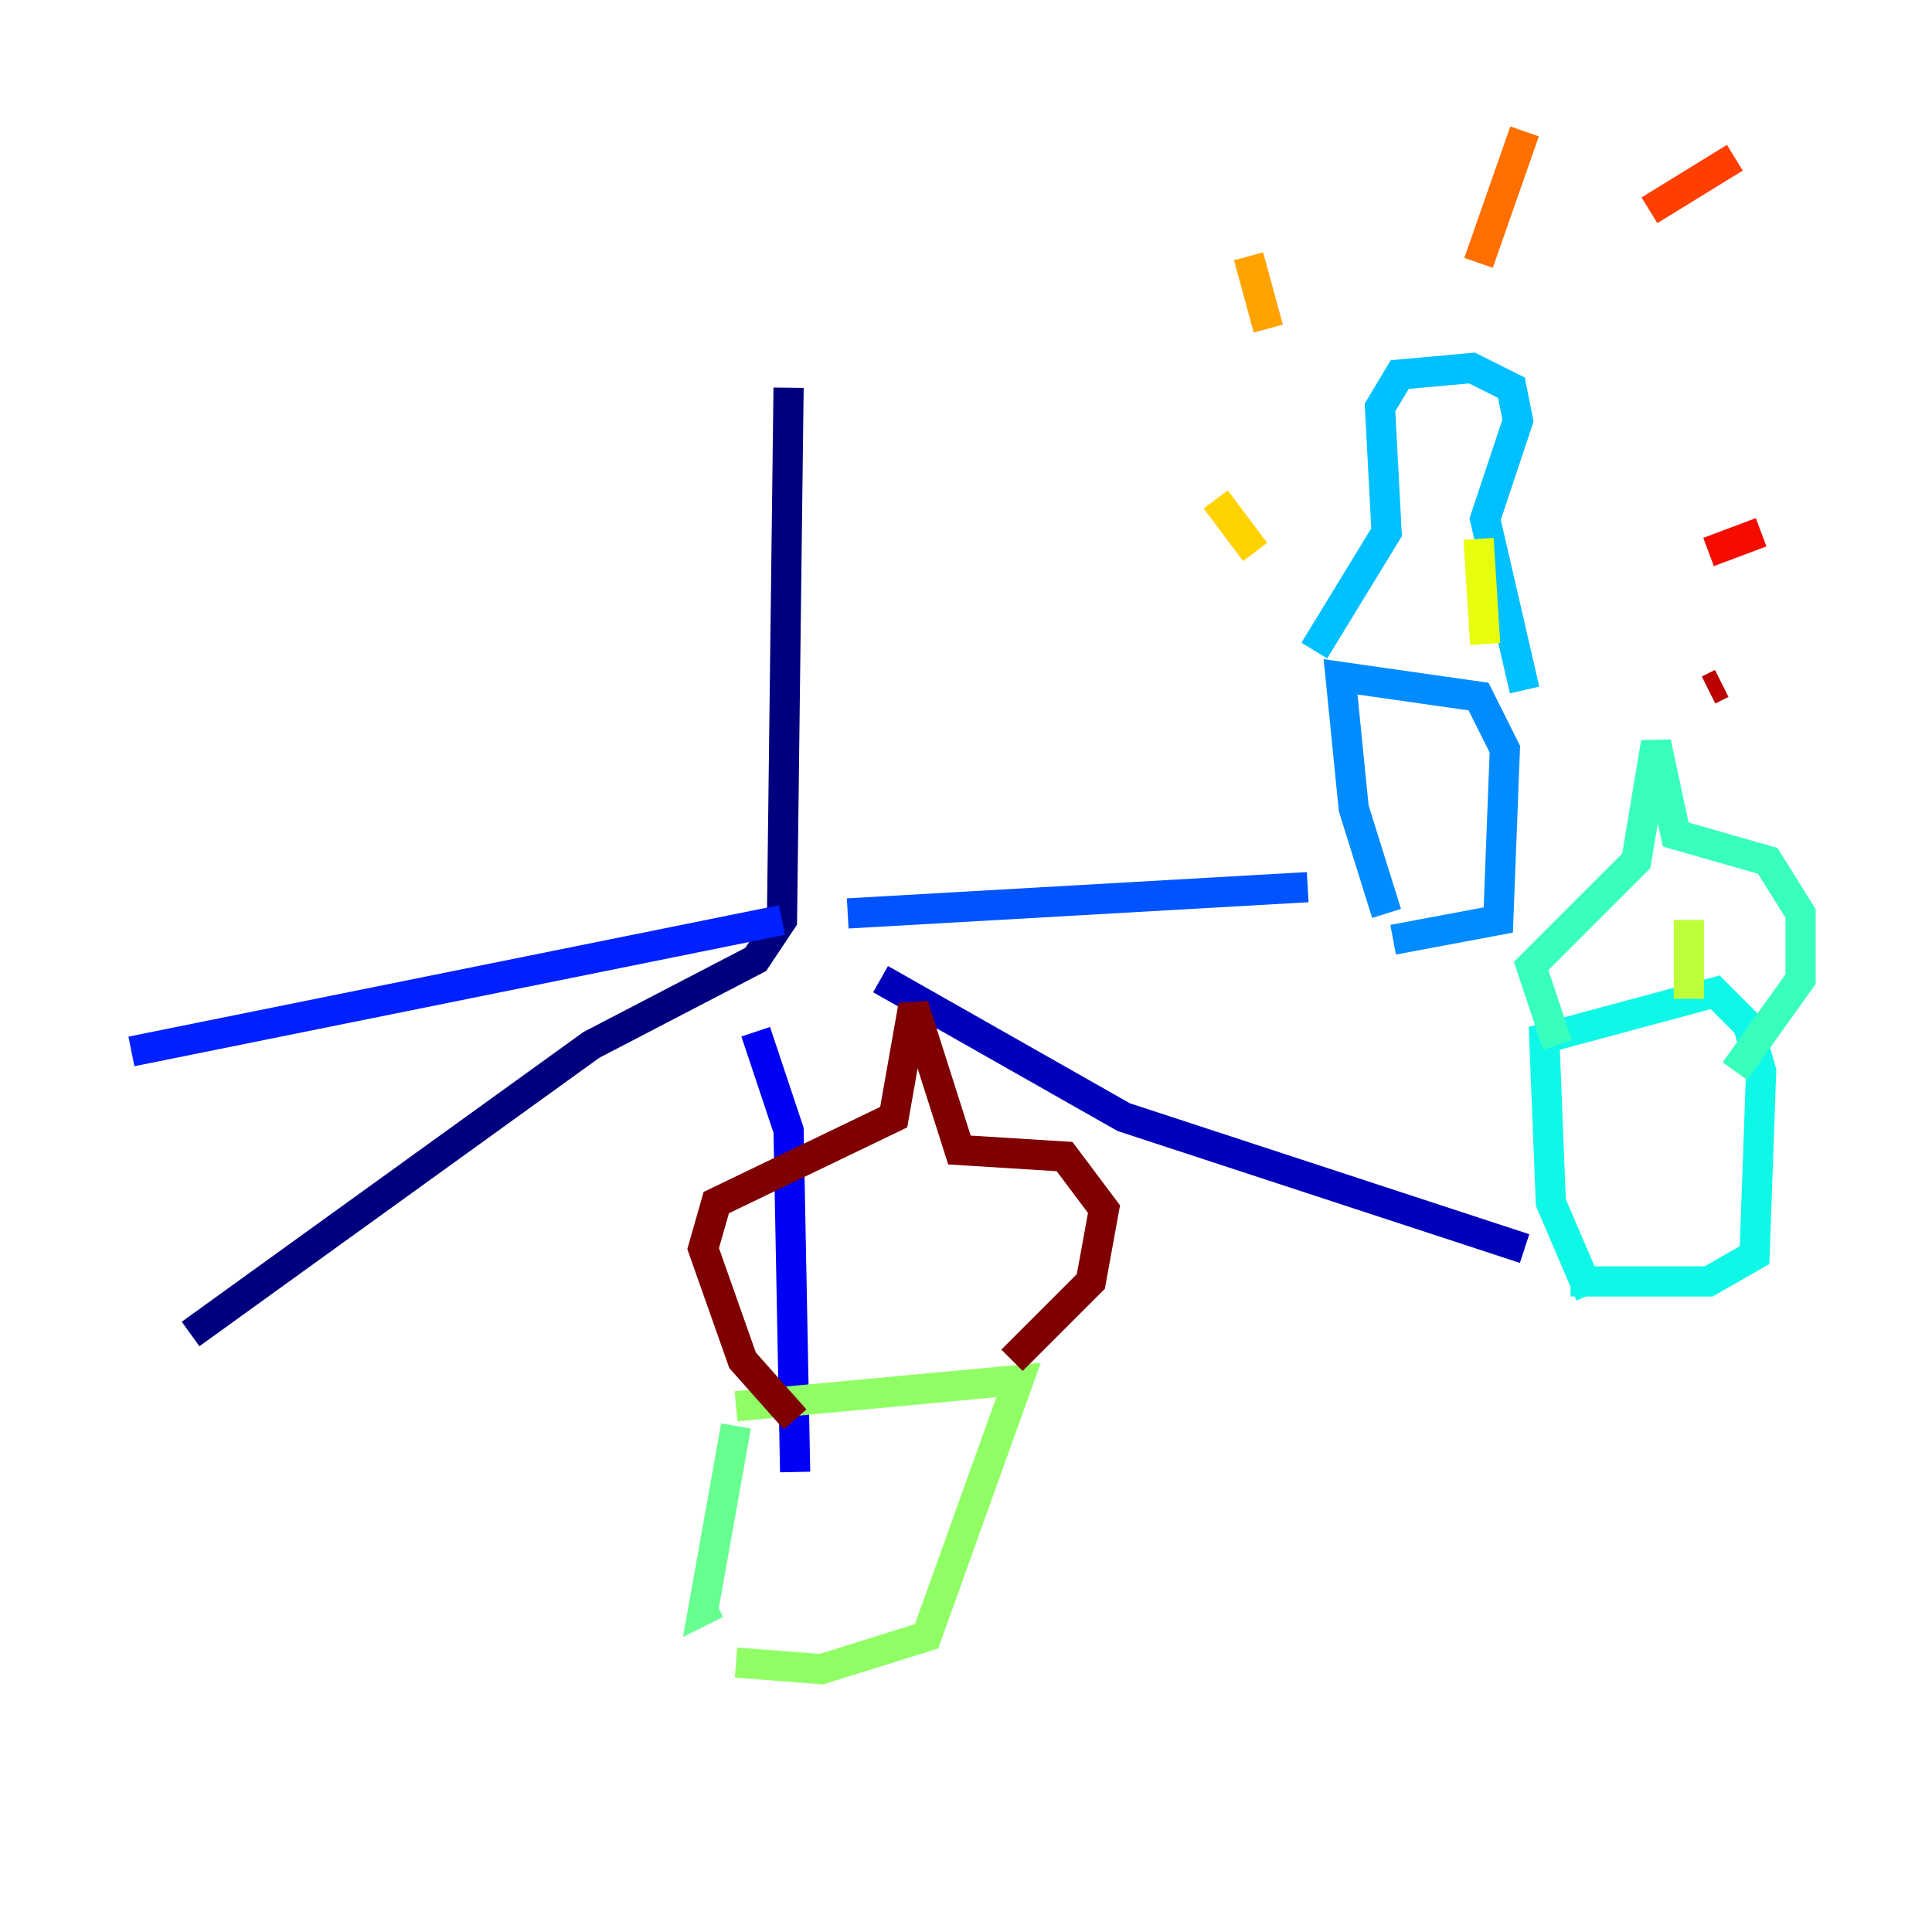 <?xml version="1.0" encoding="utf-8" ?>
<svg baseProfile="tiny" height="128" version="1.2" viewBox="0,0,128,128" width="128" xmlns="http://www.w3.org/2000/svg" xmlns:ev="http://www.w3.org/2001/xml-events" xmlns:xlink="http://www.w3.org/1999/xlink"><defs /><polyline fill="none" points="52.245,25.687 51.809,60.952 50.068,63.565 39.184,69.225 12.626,88.381" stroke="#00007f" stroke-width="2" /><polyline fill="none" points="58.34,64.871 74.449,74.014 101.007,82.721" stroke="#0000ba" stroke-width="2" /><polyline fill="none" points="50.068,68.354 52.245,74.884 52.68,97.524" stroke="#0000f5" stroke-width="2" /><polyline fill="none" points="51.809,60.952 8.707,69.66" stroke="#0020ff" stroke-width="2" /><polyline fill="none" points="56.163,60.517 86.639,58.776" stroke="#0054ff" stroke-width="2" /><polyline fill="none" points="91.864,60.517 89.687,53.551 88.816,44.843 97.959,46.15 99.701,49.633 99.265,60.952 92.299,62.258" stroke="#008cff" stroke-width="2" /><polyline fill="none" points="87.075,43.102 91.864,35.265 91.429,26.993 92.735,24.816 97.524,24.381 100.136,25.687 100.571,27.864 98.395,34.395 101.007,45.714" stroke="#00c0ff" stroke-width="2" /><polyline fill="none" points="105.361,85.769 102.748,79.674 102.313,68.789 113.633,65.742 115.809,67.918 116.68,70.966 116.245,83.156 113.197,84.898 104.054,84.898" stroke="#0ff8e7" stroke-width="2" /><polyline fill="none" points="103.184,69.225 101.442,64.0 108.408,57.034 109.714,49.197 111.02,55.292 117.116,57.034 119.293,60.517 119.293,64.871 114.939,70.966" stroke="#39ffbd" stroke-width="2" /><polyline fill="none" points="48.762,94.476 46.585,106.667 47.456,106.231" stroke="#66ff90" stroke-width="2" /><polyline fill="none" points="48.762,93.17 67.483,91.429 61.388,108.408 54.422,110.585 48.762,110.15" stroke="#90ff66" stroke-width="2" /><polyline fill="none" points="111.891,66.177 111.891,60.952" stroke="#bdff39" stroke-width="2" /><polyline fill="none" points="98.395,42.667 97.959,35.701" stroke="#e7ff0f" stroke-width="2" /><polyline fill="none" points="83.156,36.571 80.544,33.088" stroke="#ffd300" stroke-width="2" /><polyline fill="none" points="84.027,21.769 82.721,16.98" stroke="#ffa300" stroke-width="2" /><polyline fill="none" points="97.959,17.415 101.007,8.707" stroke="#ff6f00" stroke-width="2" /><polyline fill="none" points="109.279,13.932 114.939,10.449" stroke="#ff3f00" stroke-width="2" /><polyline fill="none" points="113.197,36.571 116.68,35.265" stroke="#f50b00" stroke-width="2" /><polyline fill="none" points="113.197,45.714 114.068,45.279" stroke="#ba0000" stroke-width="2" /><polyline fill="none" points="52.68,94.041 49.197,90.122 46.585,82.721 47.456,79.674 59.211,74.014 60.517,66.612 63.565,76.191 70.531,76.626 73.143,80.109 72.272,84.898 67.048,90.122" stroke="#7f0000" stroke-width="2" /></svg>